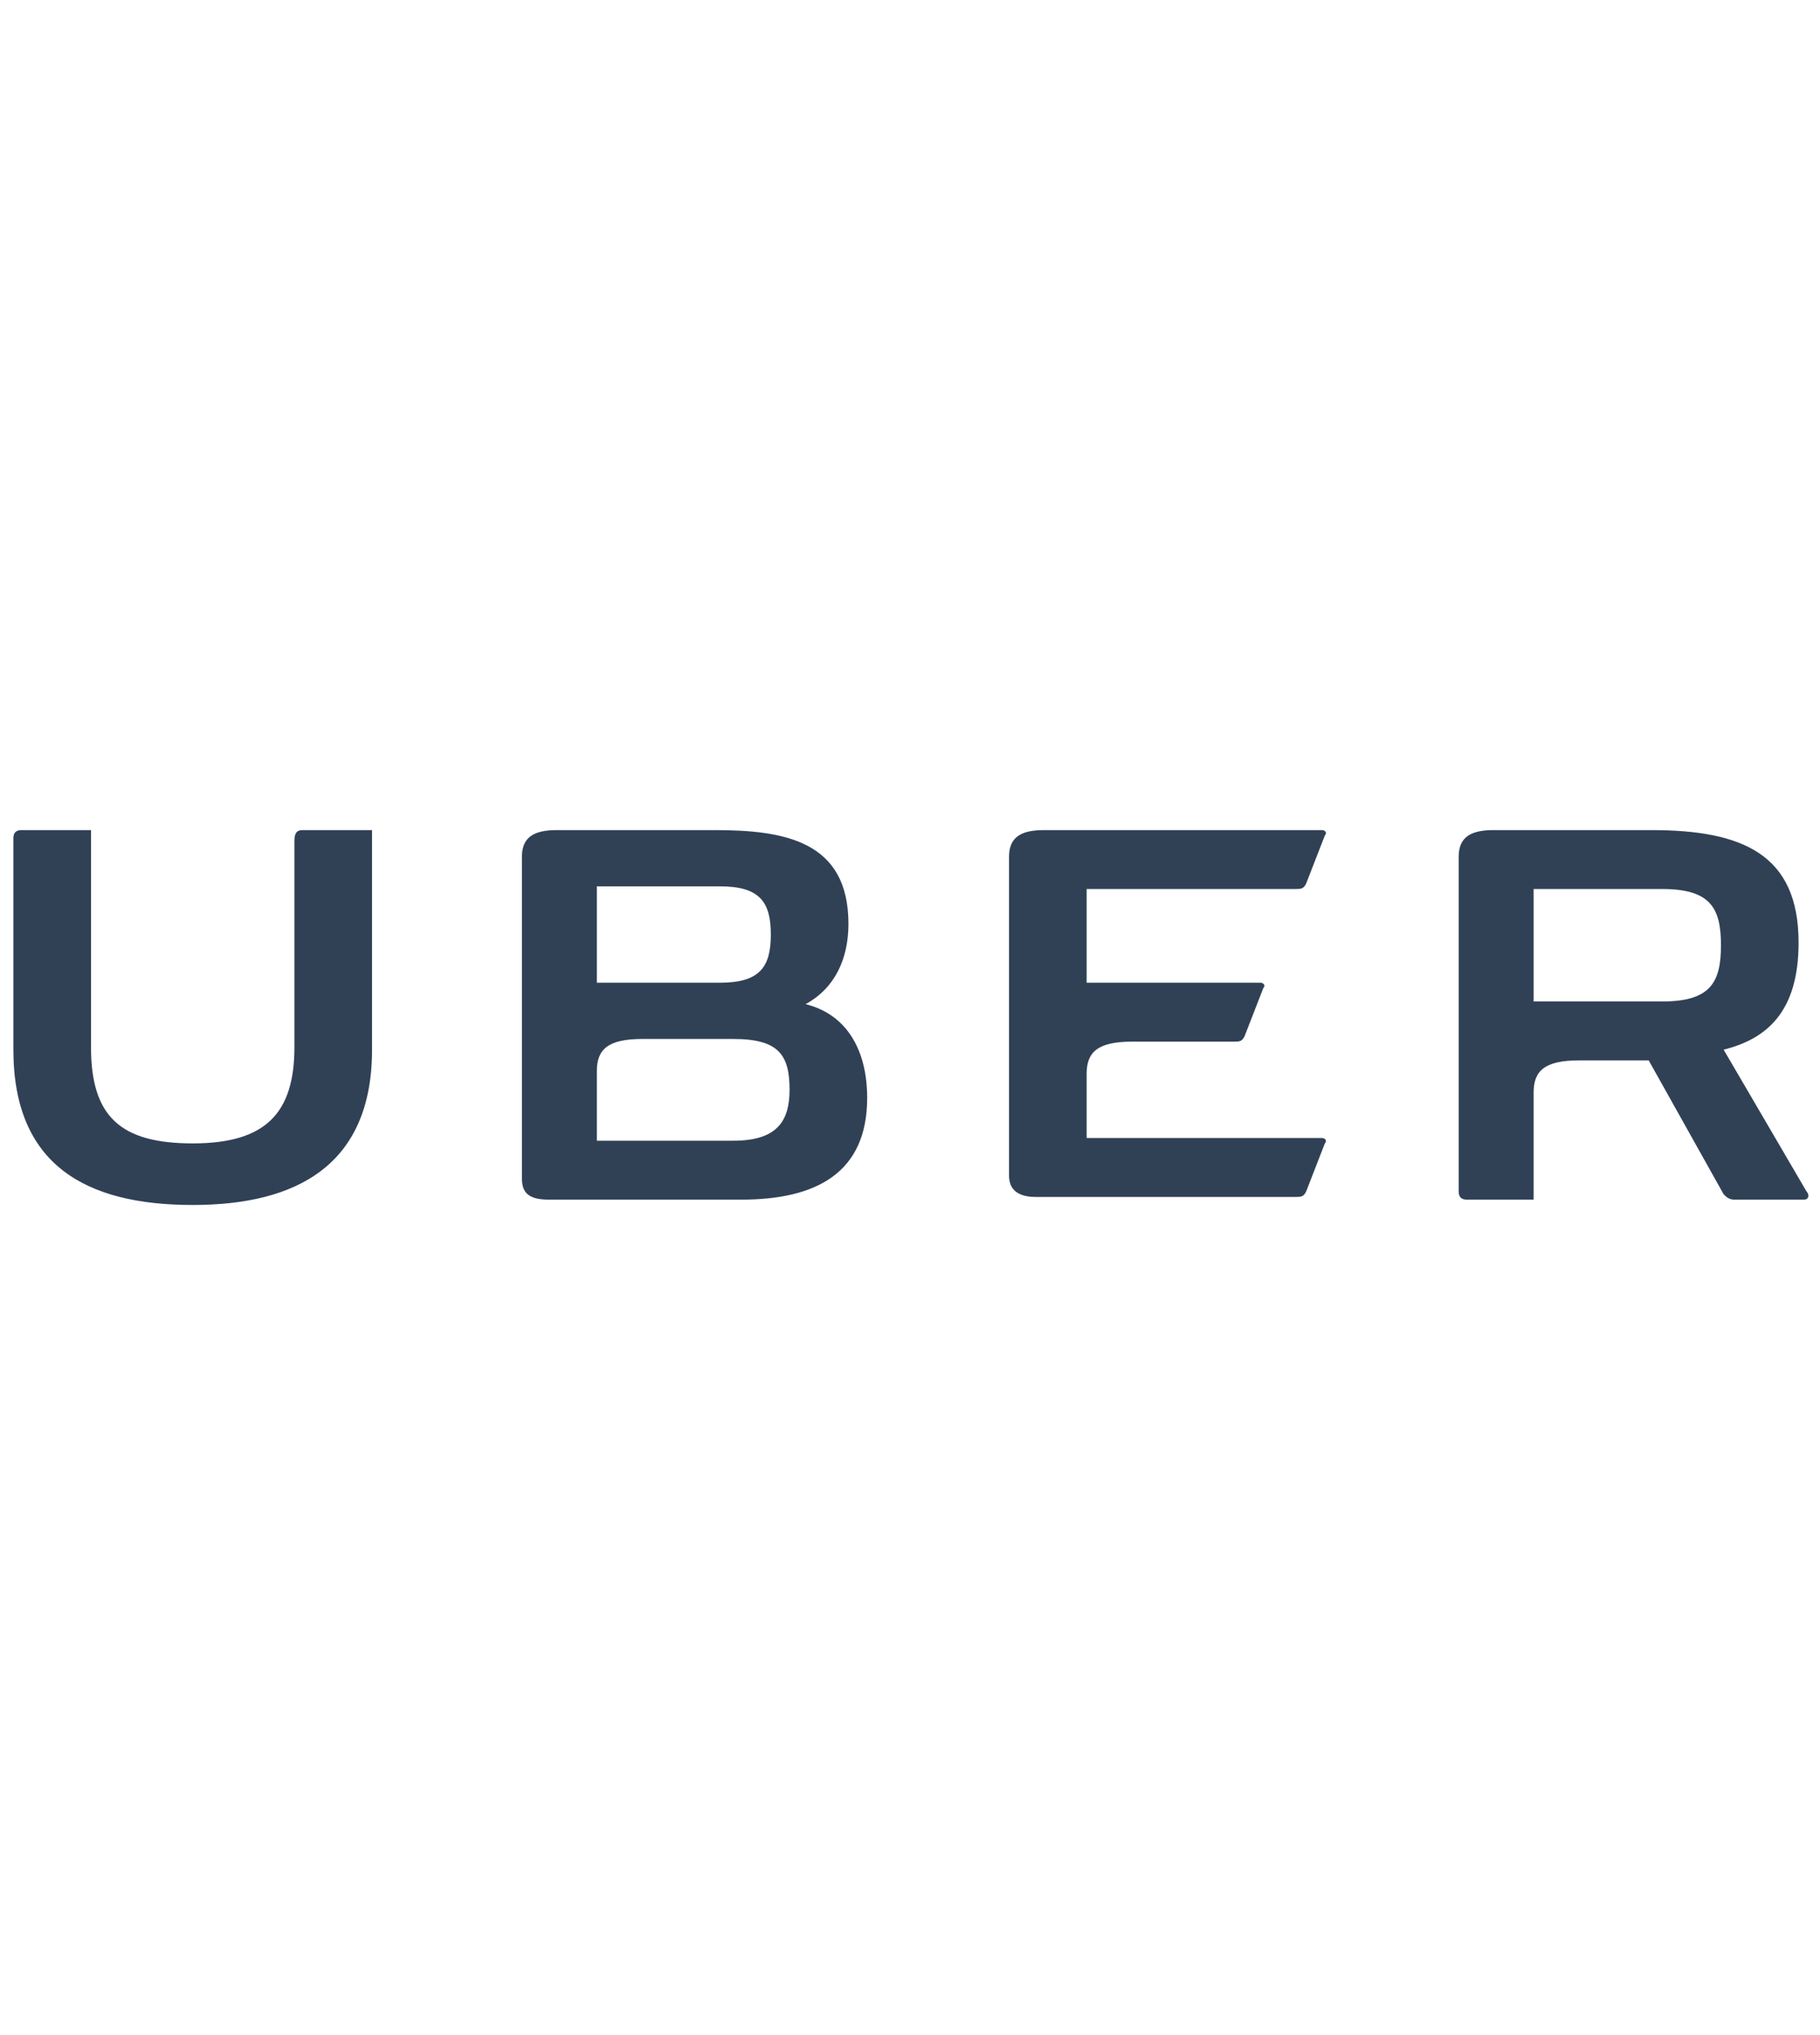 <?xml version="1.0" encoding="utf-8"?>
<svg xmlns="http://www.w3.org/2000/svg" viewBox="0 0 68 76" fill="#304156">
<path d="M11.3,31h2.6v8.2c0,4.3-2.8,5.8-6.7,5.8c-4,0-6.7-1.5-6.7-5.8v-7.9c0-0.2,0.1-0.3,0.3-0.3h2.6v8.1c0,2.6,1.1,3.6,3.8,3.6
	c2.7,0,3.8-1.1,3.8-3.6v-7.7C11,31.1,11.1,31,11.3,31z M40.6,33.2v3.5h6.5c0.1,0,0.2,0.1,0.1,0.2l-0.7,1.8c-0.1,0.2-0.2,0.2-0.4,0.2
	h-3.8c-1.3,0-1.7,0.4-1.7,1.2v2.4h8.8c0.1,0,0.2,0.1,0.1,0.2l-0.7,1.8c-0.1,0.2-0.2,0.2-0.4,0.2h-9.7c-0.7,0-1-0.3-1-0.8V32
	c0-0.7,0.4-1,1.3-1h10.4c0.1,0,0.2,0.1,0.1,0.2L48.8,33c-0.1,0.2-0.2,0.2-0.4,0.2H40.6z M32.4,41c0,2.8-1.9,3.8-4.7,3.8h-7.2
	c-0.8,0-1-0.3-1-0.8V32c0-0.7,0.4-1,1.3-1h5.9c2.6,0,5,0.4,5,3.5c0,1.3-0.5,2.4-1.6,3C31.7,37.9,32.4,39.3,32.4,41z M22.3,36.7h4.6
	c1.5,0,1.9-0.6,1.9-1.8c0-1.2-0.4-1.8-1.9-1.8h-4.6V36.7z M29.5,40.7c0-1.3-0.4-1.9-2.1-1.9H24c-1.3,0-1.7,0.4-1.7,1.2v2.6h5.1
	C29,42.6,29.5,41.9,29.5,40.7z M67.4,44.8h-2.6c-0.2,0-0.3-0.1-0.4-0.2l-2.8-5H59c-1.3,0-1.7,0.4-1.7,1.2v4h-2.5
	c-0.2,0-0.3-0.1-0.3-0.3V32c0-0.7,0.4-1,1.3-1h5.9c3.4,0,5.5,0.9,5.5,4.2c0,2.6-1.2,3.6-2.8,4l3.1,5.3
	C67.6,44.6,67.6,44.8,67.4,44.8z M64.3,35.3c0-1.4-0.4-2.1-2.2-2.1h-4.8v4.2h4.8C63.9,37.4,64.3,36.7,64.3,35.3z"/>
</svg>
